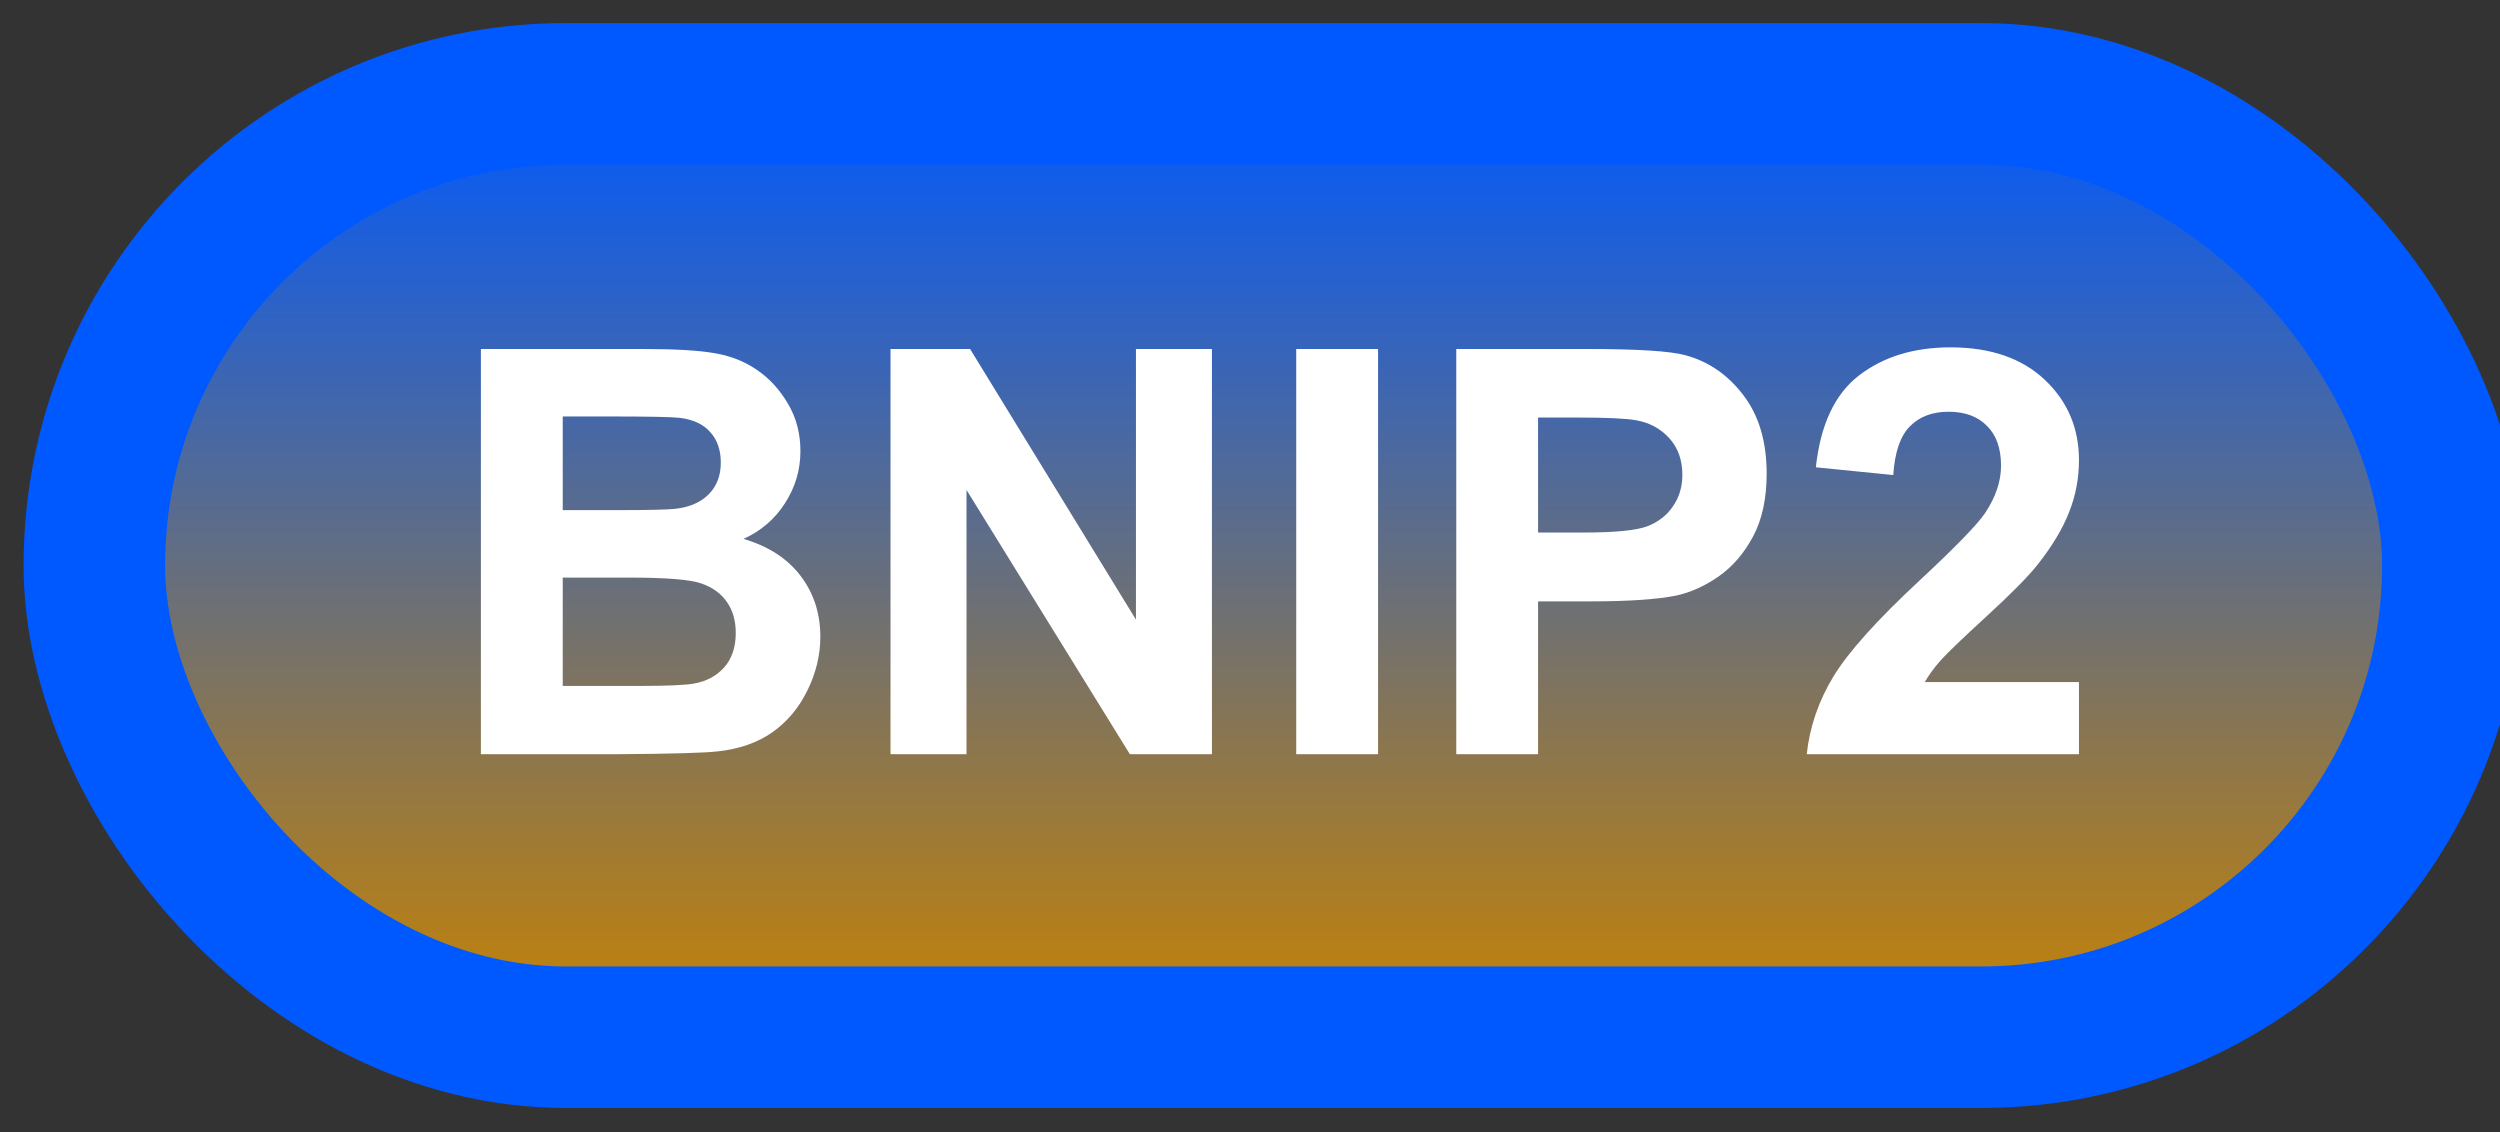 <svg width="53" height="24" viewBox="0 0 53 24" fill="none" xmlns="http://www.w3.org/2000/svg">
<rect x="0" y="0" width="53" height="24" fill="#333333" stroke="none"/>
<rect x="2" y="1.989" width="50" height="20" rx="10" fill="url(#paint0_linear_35_1561)"/>
<rect x="2" y="1.989" width="50" height="20" rx="10" stroke="#0059FF" stroke-width="3" stroke-linejoin="round"/>
<path d="M10.195 7.399H13.629C14.309 7.399 14.815 7.428 15.146 7.487C15.482 7.542 15.781 7.659 16.043 7.839C16.309 8.018 16.529 8.259 16.705 8.559C16.881 8.856 16.969 9.19 16.969 9.561C16.969 9.964 16.859 10.333 16.641 10.669C16.426 11.005 16.133 11.257 15.762 11.425C16.285 11.577 16.688 11.837 16.969 12.204C17.25 12.571 17.391 13.003 17.391 13.499C17.391 13.889 17.299 14.27 17.115 14.641C16.936 15.008 16.688 15.303 16.371 15.526C16.059 15.745 15.672 15.88 15.211 15.93C14.922 15.962 14.225 15.981 13.119 15.989H10.195V7.399ZM11.93 8.829V10.815H13.066C13.742 10.815 14.162 10.805 14.326 10.786C14.623 10.751 14.855 10.649 15.023 10.481C15.195 10.309 15.281 10.085 15.281 9.807C15.281 9.542 15.207 9.327 15.059 9.163C14.914 8.995 14.697 8.893 14.408 8.858C14.236 8.839 13.742 8.829 12.926 8.829H11.93ZM11.93 12.245V14.542H13.535C14.16 14.542 14.557 14.524 14.725 14.489C14.982 14.442 15.191 14.329 15.352 14.149C15.516 13.966 15.598 13.721 15.598 13.417C15.598 13.159 15.535 12.94 15.41 12.761C15.285 12.581 15.104 12.45 14.865 12.368C14.631 12.286 14.119 12.245 13.33 12.245H11.93ZM18.879 15.989V7.399H20.566L24.082 13.136V7.399H25.693V15.989H23.953L20.49 10.387V15.989H18.879ZM27.48 15.989V7.399H29.215V15.989H27.48ZM30.873 15.989V7.399H33.656C34.711 7.399 35.398 7.442 35.719 7.528C36.211 7.657 36.623 7.938 36.955 8.372C37.287 8.802 37.453 9.358 37.453 10.042C37.453 10.569 37.357 11.012 37.166 11.372C36.975 11.731 36.73 12.014 36.434 12.221C36.141 12.425 35.842 12.559 35.537 12.626C35.123 12.708 34.523 12.749 33.738 12.749H32.607V15.989H30.873ZM32.607 8.852V11.29H33.557C34.24 11.29 34.697 11.245 34.928 11.155C35.158 11.065 35.338 10.925 35.467 10.733C35.6 10.542 35.666 10.319 35.666 10.065C35.666 9.753 35.574 9.495 35.391 9.292C35.207 9.089 34.975 8.962 34.693 8.911C34.486 8.872 34.07 8.852 33.445 8.852H32.607ZM44.074 14.46V15.989H38.303C38.365 15.411 38.553 14.864 38.865 14.348C39.178 13.829 39.795 13.141 40.717 12.286C41.459 11.595 41.914 11.126 42.082 10.88C42.309 10.54 42.422 10.204 42.422 9.872C42.422 9.505 42.322 9.223 42.123 9.028C41.928 8.829 41.656 8.729 41.309 8.729C40.965 8.729 40.691 8.833 40.488 9.04C40.285 9.247 40.168 9.591 40.137 10.071L38.496 9.907C38.594 9.001 38.9 8.35 39.416 7.956C39.932 7.561 40.576 7.364 41.35 7.364C42.197 7.364 42.863 7.593 43.348 8.05C43.832 8.507 44.074 9.075 44.074 9.755C44.074 10.141 44.004 10.511 43.863 10.862C43.727 11.21 43.508 11.575 43.207 11.958C43.008 12.212 42.648 12.577 42.129 13.053C41.609 13.53 41.279 13.846 41.139 14.003C41.002 14.159 40.891 14.311 40.805 14.46H44.074Z" fill="white"/>
<defs>
<linearGradient id="paint0_linear_35_1561" x1="27" y1="1.989" x2="27" y2="21.989" gradientUnits="userSpaceOnUse">
<stop stop-color="#0059FF"/>
<stop offset="1" stop-color="#C98300"/>
</linearGradient>
</defs>
</svg>
